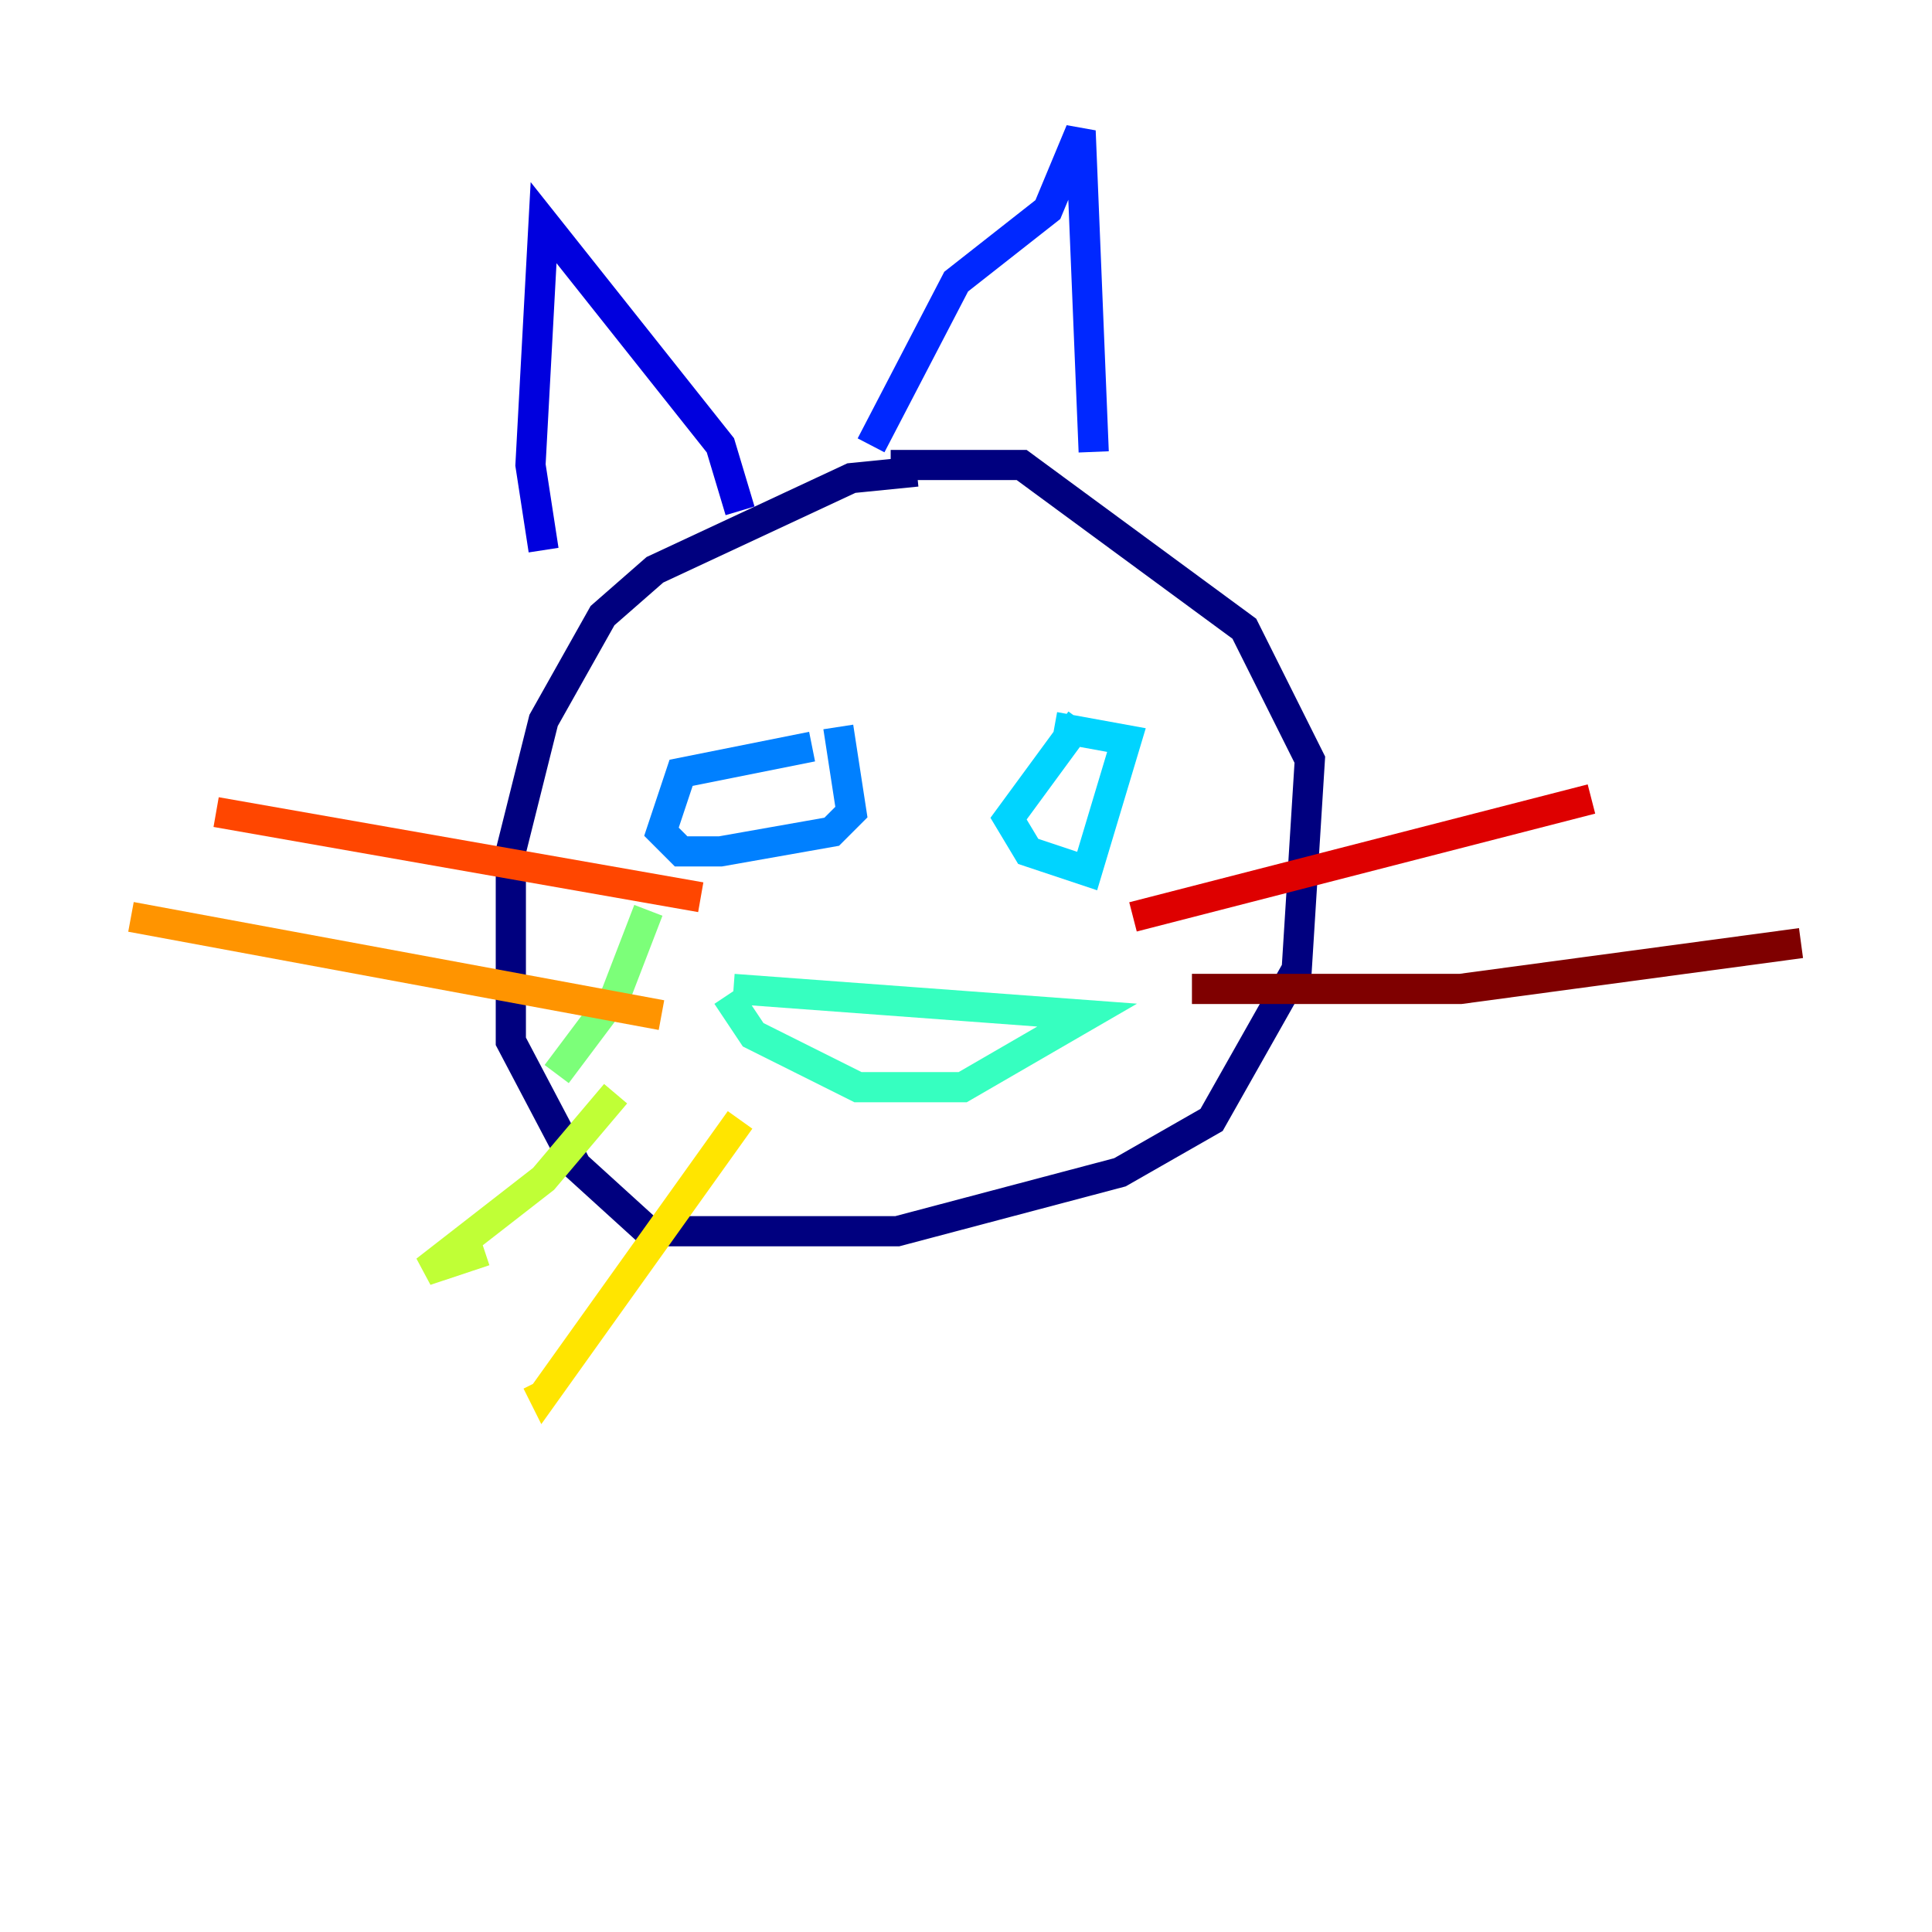 <?xml version="1.0" encoding="utf-8" ?>
<svg baseProfile="tiny" height="128" version="1.2" viewBox="0,0,128,128" width="128" xmlns="http://www.w3.org/2000/svg" xmlns:ev="http://www.w3.org/2001/xml-events" xmlns:xlink="http://www.w3.org/1999/xlink"><defs /><polyline fill="none" points="60.746,31.241 56.407,31.675 43.39,37.749 39.919,40.786 36.014,47.729 33.844,56.407 33.844,68.99 38.183,77.234 42.956,81.573 59.444,81.573 74.197,77.668 80.271,74.197 85.912,64.217 86.78,50.332 82.441,41.654 67.688,30.807 59.01,30.807" stroke="#00007f" stroke-width="2" /><polyline fill="none" points="49.031,33.844 47.729,29.505 36.014,14.752 35.146,30.807 36.014,36.447" stroke="#0000de" stroke-width="2" /><polyline fill="none" points="57.709,29.505 63.349,18.658 69.424,13.885 71.593,8.678 72.461,29.939" stroke="#0028ff" stroke-width="2" /><polyline fill="none" points="53.803,49.464 45.125,51.2 43.824,55.105 45.125,56.407 47.729,56.407 55.105,55.105 56.407,53.803 55.539,48.163" stroke="#0080ff" stroke-width="2" /><polyline fill="none" points="71.593,47.729 66.82,54.237 68.122,56.407 72.027,57.709 74.63,49.031 69.858,48.163" stroke="#00d4ff" stroke-width="2" /><polyline fill="none" points="48.163,65.953 49.898,68.556 56.841,72.027 63.783,72.027 72.027,67.254 48.597,65.519" stroke="#36ffc0" stroke-width="2" /><polyline fill="none" points="42.956,60.312 40.786,65.953 36.881,71.159" stroke="#7cff79" stroke-width="2" /><polyline fill="none" points="40.786,72.461 36.014,78.102 28.203,84.176 32.108,82.875" stroke="#c0ff36" stroke-width="2" /><polyline fill="none" points="49.031,74.197 36.014,92.42 35.58,91.552" stroke="#ffe500" stroke-width="2" /><polyline fill="none" points="43.824,67.254 8.678,60.746" stroke="#ff9400" stroke-width="2" /><polyline fill="none" points="46.427,59.444 14.319,53.803" stroke="#ff4600" stroke-width="2" /><polyline fill="none" points="75.064,60.746 105.437,52.936" stroke="#de0000" stroke-width="2" /><polyline fill="none" points="78.969,65.519 96.759,65.519 119.322,62.481" stroke="#7f0000" stroke-width="2" /></svg>